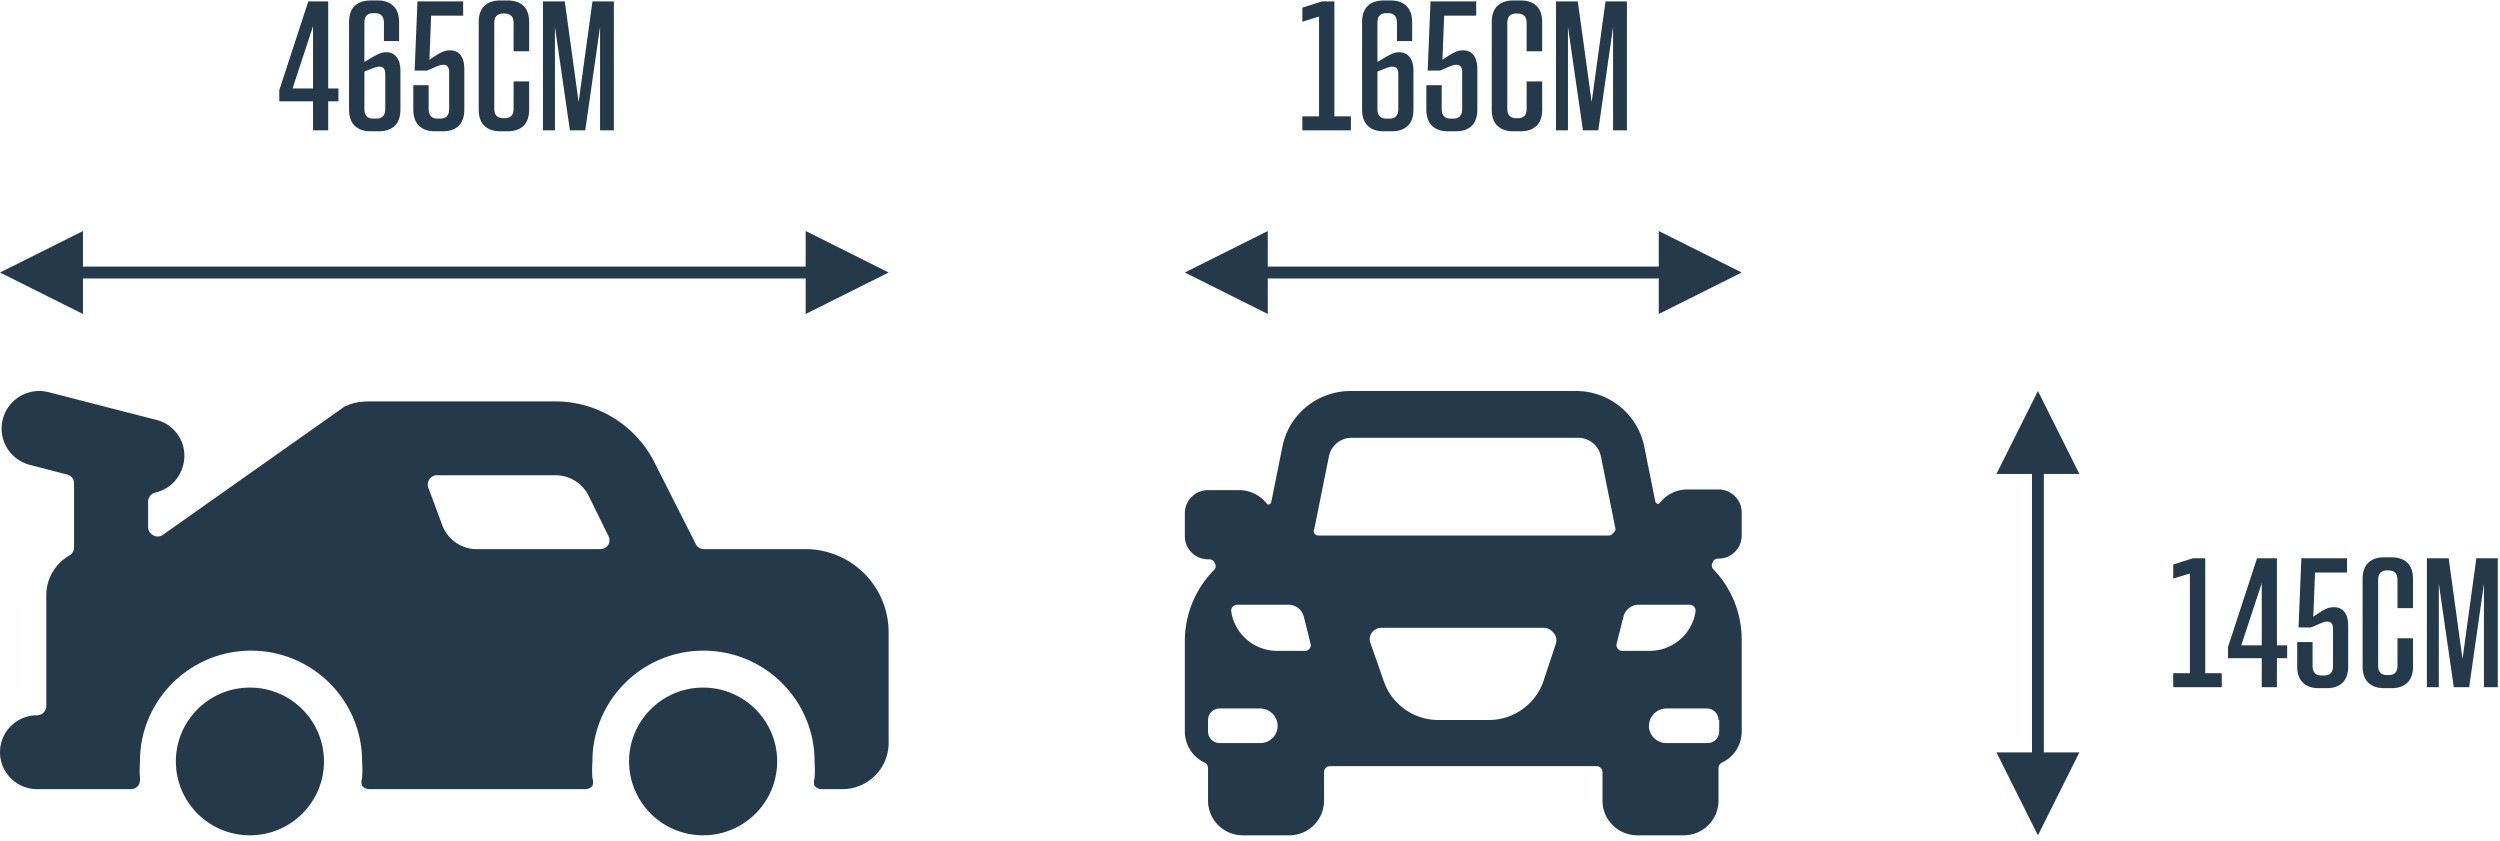 <svg xmlns="http://www.w3.org/2000/svg" viewBox="0 0 422 142"><path fill="#243A4A" d="M289.848 94.295h.235c2.163 0 3.917-1.742 3.917-3.892v-3.892c0-2.15-1.754-3.892-3.917-3.892h-5.287a5.887 5.887 0 0 0-4.7 2.374.354.354 0 0 1-.392 0 .469.469 0 0 1-.274-.272l-1.88-9.341c-1.1-5.453-5.919-9.377-11.515-9.38h-38.07c-5.633.014-10.464 3.998-11.515 9.497l-1.88 9.34a.469.469 0 0 1-.274.273.354.354 0 0 1-.392 0 5.887 5.887 0 0 0-4.7-2.374h-5.287c-2.163 0-3.917 1.742-3.917 3.892v3.892c0 2.15 1.754 3.892 3.917 3.892h.235c.4.005.756.252.9.623.198.323.198.728 0 1.05A17.15 17.15 0 0 0 200 107.918v15.569a5.796 5.796 0 0 0 3.368 5.254c.33.18.54.521.549.895v5.527c0 3.224 2.63 5.838 5.875 5.838h7.833c3.245 0 5.875-2.614 5.875-5.838v-4.826c0-.544.432-.991.98-1.012h45.04c.548.02.98.468.98 1.012v4.826c0 3.224 2.63 5.838 5.875 5.838h7.833c3.245 0 5.875-2.614 5.875-5.838v-5.527a1.05 1.05 0 0 1 .549-.895 5.796 5.796 0 0 0 3.368-5.254v-15.569a17.147 17.147 0 0 0-4.896-11.948 1.007 1.007 0 0 1 0-1.051.978.978 0 0 1 .744-.623Zm-77.119 31.137h-6.854a1.952 1.952 0 0 1-1.958-1.946v-1.946c0-1.075.876-1.946 1.958-1.946h6.854a2.967 2.967 0 0 1 2.938 2.958 2.929 2.929 0 0 1-2.938 2.88Zm8.303-15.919a.903.903 0 0 1-.744.35h-4.621c-3.92.042-7.266-2.802-7.834-6.655a.969.969 0 0 1 .235-.778 1.1 1.1 0 0 1 .744-.35h8.813a2.66 2.66 0 0 1 2.428 1.907l1.175 4.67c.076.3.003.618-.196.856Zm41.635-.973-2.115 6.383c-1.335 3.964-5.077 6.631-9.283 6.617h-8.42c-4.207.014-7.949-2.653-9.283-6.617l-2.233-6.383a1.858 1.858 0 0 1 .235-1.751 2.04 2.04 0 0 1 1.606-.818h27.417a2.04 2.04 0 0 1 1.606.818 1.86 1.86 0 0 1 .47 1.751Zm9.596-18.487a.982.982 0 0 1-.745.35H222.6a.982.982 0 0 1-.744-.35.813.813 0 0 1 0-.778l2.468-12.26a3.911 3.911 0 0 1 3.916-3.114h38.07a3.911 3.911 0 0 1 3.917 3.114l2.467 12.26a.818.818 0 0 1-.548.778h.118Zm1.566 19.81a.903.903 0 0 1-.744-.35.968.968 0 0 1-.196-.856l1.175-4.67a2.66 2.66 0 0 1 2.428-1.908h8.735a1.1 1.1 0 0 1 .744.35.969.969 0 0 1 .235.78c-.568 3.852-3.915 6.696-7.834 6.655h-4.543Zm16.372 11.677v1.946a1.952 1.952 0 0 1-1.959 1.946h-6.971a2.929 2.929 0 0 1-2.938-2.88 2.967 2.967 0 0 1 2.938-2.958h6.854c1.082 0 1.958.87 1.958 1.946h.118Zm-248.014-5.475c6.904 0 12.5 5.582 12.5 12.468 0 6.885-5.596 12.467-12.5 12.467-6.903 0-12.5-5.582-12.5-12.467 0-6.886 5.597-12.468 12.5-12.468Zm76.5 0c6.904 0 12.5 5.582 12.5 12.468 0 4.454-2.382 8.57-6.25 10.797a12.528 12.528 0 0 1-12.5 0 12.461 12.461 0 0 1-6.25-10.797c0-6.886 5.597-12.468 12.5-12.468ZM8.188 66.196l18.188 4.675a6.248 6.248 0 0 1 3.915 2.94 6.22 6.22 0 0 1 .585 4.852 6.243 6.243 0 0 1-4.688 4.489A1.62 1.62 0 0 0 25 84.897v4.052c-.002.571.31 1.097.812 1.371.495.318 1.13.318 1.625 0L58.25 68.565c.375 0 1.125-.81 4.25-.81h31.25a18.755 18.755 0 0 1 16.75 10.347l6.938 13.714a1.5 1.5 0 0 0 1.374.873h17.063a14.081 14.081 0 0 1 9.984 4.086 14.007 14.007 0 0 1 4.141 9.94v18.7c0 4.304-3.498 7.793-7.813 7.793h-3.437a1.564 1.564 0 0 1-1.25-.561 1.803 1.803 0 0 1 0-1.247c.065-.955.065-1.913 0-2.867 0-10.329-8.395-18.701-18.75-18.701s-18.75 8.372-18.75 18.7a21.263 21.263 0 0 0 0 2.868c.148.403.148.844 0 1.247a1.564 1.564 0 0 1-1.188.56h-36.5a1.564 1.564 0 0 1-1.187-.56 1.803 1.803 0 0 1 0-1.247c.065-.955.065-1.913 0-2.867 0-10.329-8.395-18.701-18.75-18.701s-18.75 8.372-18.75 18.7a21.263 21.263 0 0 0 0 2.868c.052.44-.059.884-.313 1.247a1.564 1.564 0 0 1-1.187.56H6.25c-3.452 0-6.25-2.79-6.25-6.233 0-3.442 2.798-6.233 6.25-6.233a1.56 1.56 0 0 0 1.562-1.559v-18.7a7.726 7.726 0 0 1 3.938-6.733 1.62 1.62 0 0 0 .75-1.371V81.593a1.497 1.497 0 0 0-1.188-1.496l-6.25-1.62c-3.4-.861-5.456-4.308-4.593-7.7.863-3.39 4.318-5.441 7.718-4.58ZM93.75 80.222h-20a1.438 1.438 0 0 0-1.25.686 1.43 1.43 0 0 0-.188 1.433l2.313 6.234a6.25 6.25 0 0 0 6.25 4.114h20.438a1.563 1.563 0 0 0 1.374-.748 1.555 1.555 0 0 0 0-1.496l-3.312-6.732a6.252 6.252 0 0 0-5.625-3.491ZM136 39l14 7-14 7v-6H14v6L0 46l14-7v6h122v-6Zm144 0 14 7-14 7v-6h-66v6l-14-7 14-7v6h66v-6Zm64 27 7 14h-6v47h6l-7 14-7-14h6V80h-6l7-14ZM219.84 22v-2.368h2.816V2.8l-2.816.864V1.296L223.136.24h2.112v19.392h2.784V22h-8.192Zm13.696.16c-1.13 0-2.016-.31-2.656-.928-.64-.619-.96-1.536-.96-2.752V3.76c0-1.237.32-2.16.96-2.768.64-.608 1.536-.912 2.688-.912h1.184c1.13 0 2.016.31 2.656.928.64.619.96 1.536.96 2.752v3.168h-2.56V3.856c0-.576-.133-.992-.4-1.248s-.624-.384-1.072-.384h-.352c-.47 0-.832.128-1.088.384-.256.256-.384.672-.384 1.248v6.592l.768-.448c.704-.427 1.264-.73 1.68-.912a2.999 2.999 0 0 1 1.2-.272c.768 0 1.365.272 1.792.816.427.544.64 1.307.64 2.288v6.56c0 1.216-.32 2.133-.96 2.752-.64.619-1.525.928-2.656.928h-1.44Zm.448-2.144h.576c.981 0 1.472-.544 1.472-1.632v-5.856c0-.853-.32-1.28-.96-1.28-.363 0-.81.117-1.344.352l-1.216.48v6.304c0 .576.128.992.384 1.248s.619.384 1.088.384Zm10.432 2.144c-1.173 0-2.075-.315-2.704-.944-.63-.63-.944-1.541-.944-2.736v-4.096h2.592v3.968c0 1.11.49 1.664 1.472 1.664h.512c.981 0 1.472-.544 1.472-1.632v-6.208c0-.832-.32-1.248-.96-1.248-.363 0-.864.15-1.504.448l-1.28.544h-2.08l.48-11.68h7.712v2.4h-5.408l-.288 7.456.608-.416c.64-.427 1.163-.73 1.568-.912a3.1 3.1 0 0 1 1.28-.272c.79 0 1.392.272 1.808.816.416.544.624 1.328.624 2.352v6.816c0 1.195-.31 2.107-.928 2.736-.619.63-1.515.944-2.688.944h-1.344Zm11.008 0c-1.11 0-1.99-.304-2.64-.912-.65-.608-.976-1.53-.976-2.768V3.76c0-1.237.32-2.16.96-2.768.64-.608 1.525-.912 2.656-.912h1.28c1.13 0 2.016.304 2.656.912.64.608.96 1.53.96 2.768v4.896h-2.624V3.92c0-.576-.133-.992-.4-1.248s-.624-.384-1.072-.384h-.32c-.448 0-.805.128-1.072.384s-.4.672-.4 1.248v14.4c0 .576.133.992.4 1.248s.624.384 1.072.384h.32c.47 0 .832-.128 1.088-.384.256-.256.384-.672.384-1.248v-4.576h2.624v4.736c0 1.237-.32 2.16-.96 2.768-.64.608-1.525.912-2.656.912h-1.28Zm7.232-.16V.24h3.68l2.336 16.992L271.008.24h3.616V22h-2.336V4.528L269.792 22H267.2l-2.528-17.472V22h-2.016ZM52.84 22v-4.896h-5.696v-1.888L52.04.24h3.36v14.688h1.728v2.176H55.4V22h-2.56Zm-3.456-7.072h3.456V4.432l-3.456 10.496Zm13.152 7.232c-1.13 0-2.016-.31-2.656-.928-.64-.619-.96-1.536-.96-2.752V3.76c0-1.237.32-2.16.96-2.768.64-.608 1.536-.912 2.688-.912h1.184c1.13 0 2.016.31 2.656.928.64.619.96 1.536.96 2.752v3.168h-2.56V3.856c0-.576-.133-.992-.4-1.248s-.624-.384-1.072-.384h-.352c-.47 0-.832.128-1.088.384-.256.256-.384.672-.384 1.248v6.592L62.28 10c.704-.427 1.264-.73 1.68-.912a2.999 2.999 0 0 1 1.2-.272c.768 0 1.365.272 1.792.816.427.544.64 1.307.64 2.288v6.56c0 1.216-.32 2.133-.96 2.752-.64.619-1.525.928-2.656.928h-1.44Zm.448-2.144h.576c.981 0 1.472-.544 1.472-1.632v-5.856c0-.853-.32-1.28-.96-1.28-.363 0-.81.117-1.344.352l-1.216.48v6.304c0 .576.128.992.384 1.248s.619.384 1.088.384Zm10.432 2.144c-1.173 0-2.075-.315-2.704-.944-.63-.63-.944-1.541-.944-2.736v-4.096h2.592v3.968c0 1.11.49 1.664 1.472 1.664h.512c.981 0 1.472-.544 1.472-1.632v-6.208c0-.832-.32-1.248-.96-1.248-.363 0-.864.15-1.504.448l-1.28.544h-2.08l.48-11.68h7.712v2.4h-5.408l-.288 7.456.608-.416c.64-.427 1.163-.73 1.568-.912a3.1 3.1 0 0 1 1.28-.272c.79 0 1.392.272 1.808.816.416.544.624 1.328.624 2.352v6.816c0 1.195-.31 2.107-.928 2.736-.619.63-1.515.944-2.688.944h-1.344Zm11.008 0c-1.11 0-1.99-.304-2.64-.912-.65-.608-.976-1.53-.976-2.768V3.76c0-1.237.32-2.16.96-2.768.64-.608 1.525-.912 2.656-.912h1.28c1.13 0 2.016.304 2.656.912.64.608.96 1.53.96 2.768v4.896h-2.624V3.92c0-.576-.133-.992-.4-1.248s-.624-.384-1.072-.384h-.32c-.448 0-.805.128-1.072.384s-.4.672-.4 1.248v14.4c0 .576.133.992.4 1.248s.624.384 1.072.384h.32c.47 0 .832-.128 1.088-.384.256-.256.384-.672.384-1.248v-4.576h2.624v4.736c0 1.237-.32 2.16-.96 2.768-.64.608-1.525.912-2.656.912h-1.28Zm7.232-.16V.24h3.68l2.336 16.992L100.008.24h3.616V22h-2.336V4.528L98.792 22H96.2L93.672 4.528V22h-2.016Zm275.184 94v-2.368h2.816V96.8l-2.816.864v-2.368l3.296-1.056h2.112v19.392h2.784V116h-8.192Zm14.944 0v-4.896h-5.696v-1.888l4.896-14.976h3.36v14.688h1.728v2.176h-1.728V116h-2.56Zm-3.456-7.072h3.456V98.432l-3.456 10.496Zm13.088 7.232c-1.173 0-2.075-.315-2.704-.944-.63-.63-.944-1.541-.944-2.736v-4.096h2.592v3.968c0 1.11.49 1.664 1.472 1.664h.512c.981 0 1.472-.544 1.472-1.632v-6.208c0-.832-.32-1.248-.96-1.248-.363 0-.864.15-1.504.448l-1.28.544h-2.08l.48-11.68h7.712v2.4h-5.408l-.288 7.456.608-.416c.64-.427 1.163-.73 1.568-.912a3.1 3.1 0 0 1 1.28-.272c.79 0 1.392.272 1.808.816.416.544.624 1.328.624 2.352v6.816c0 1.195-.31 2.107-.928 2.736-.619.63-1.515.944-2.688.944h-1.344Zm11.008 0c-1.11 0-1.99-.304-2.64-.912-.65-.608-.976-1.53-.976-2.768V97.76c0-1.237.32-2.16.96-2.768.64-.608 1.525-.912 2.656-.912h1.28c1.13 0 2.016.304 2.656.912.64.608.96 1.53.96 2.768v4.896h-2.624V97.92c0-.576-.133-.992-.4-1.248s-.624-.384-1.072-.384h-.32c-.448 0-.805.128-1.072.384s-.4.672-.4 1.248v14.4c0 .576.133.992.4 1.248s.624.384 1.072.384h.32c.47 0 .832-.128 1.088-.384.256-.256.384-.672.384-1.248v-4.576h2.624v4.736c0 1.237-.32 2.16-.96 2.768-.64.608-1.525.912-2.656.912h-1.28Zm7.232-.16V94.24h3.68l2.336 16.992 2.336-16.992h3.616V116h-2.336V98.528L416.792 116H414.2l-2.528-17.472V116h-2.016Z"/></svg>